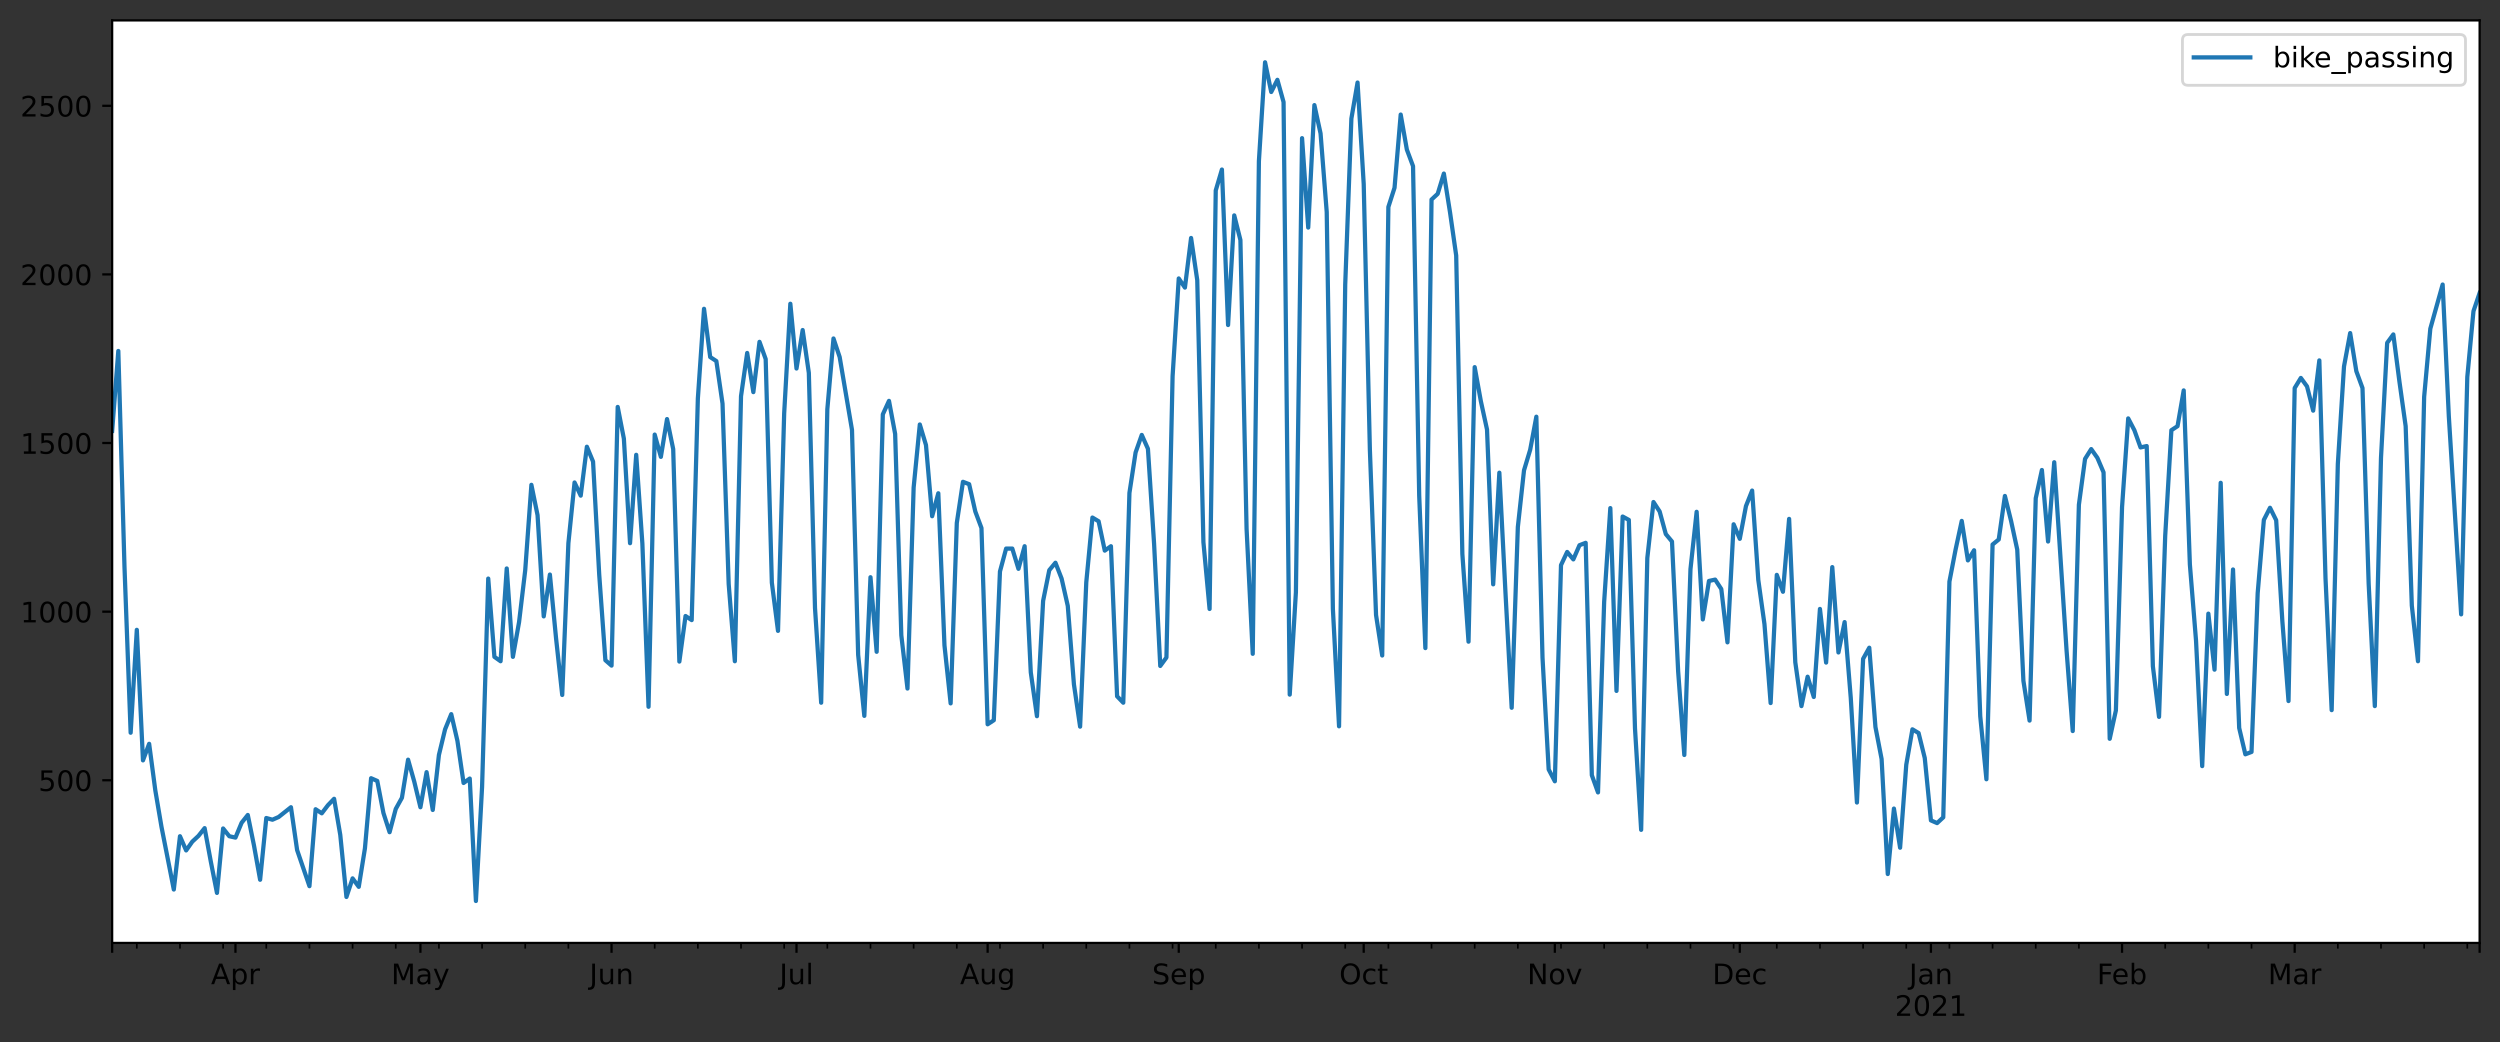 <?xml version="1.0" encoding="utf-8" standalone="no"?>
<!DOCTYPE svg PUBLIC "-//W3C//DTD SVG 1.1//EN"
  "http://www.w3.org/Graphics/SVG/1.1/DTD/svg11.dtd">
<!-- Created with matplotlib (https://matplotlib.org/) -->
<svg height="368.436pt" version="1.1" viewBox="0 0 883.85 368.436" width="883.85pt" xmlns="http://www.w3.org/2000/svg" xmlns:xlink="http://www.w3.org/1999/xlink">
 <rect x="0" y="0" width="883.85" height="368.436" fill="#333333" stroke="none"/>
 <defs>
  <style type="text/css">*{stroke-linecap:butt;stroke-linejoin:round;}</style>
 </defs>
 <g id="figure_1">
  <g id="patch_1">
   <path d="M -0 368.436 
L 883.85 368.436 
L 883.85 0 
L -0 0 
z
" style="fill:none;"/>
  </g>
  <g id="axes_1">
   <g id="patch_2">
    <path d="M 39.65 333.36 
L 876.65 333.36 
L 876.65 7.2 
L 39.65 7.2 
z
" style="fill:#ffffff;"/>
   </g>
   <g id="matplotlib.axis_1">
    <g id="xtick_1">
     <g id="line2d_1">
      <defs>
       <path d="M 0 0 
L 0 3.5 
" id="m6bc7c5e3f6" style="stroke:#000000;stroke-width:0.8;"/>
      </defs>
      <g>
       <use style="stroke:#000000;stroke-width:0.8;" x="39.65" xlink:href="#m6bc7c5e3f6" y="333.36"/>
      </g>
     </g>
    </g>
    <g id="xtick_2">
     <g id="line2d_2">
      <g>
       <use style="stroke:#000000;stroke-width:0.8;" x="83.244" xlink:href="#m6bc7c5e3f6" y="333.36"/>
      </g>
     </g>
     <g id="text_1">
      <!-- Apr -->
      <g transform="translate(74.594 347.958)scale(0.1 -0.1)">
       <defs>
        <path d="M 34.188 63.188 
L 20.797 26.906 
L 47.609 26.906 
z
M 28.609 72.906 
L 39.797 72.906 
L 67.578 0 
L 57.328 0 
L 50.688 18.703 
L 17.828 18.703 
L 11.188 0 
L 0.781 0 
z
" id="DejaVuSans-65"/>
        <path d="M 18.109 8.203 
L 18.109 -20.797 
L 9.078 -20.797 
L 9.078 54.688 
L 18.109 54.688 
L 18.109 46.391 
Q 20.953 51.266 25.266 53.625 
Q 29.594 56 35.594 56 
Q 45.562 56 51.781 48.094 
Q 58.016 40.188 58.016 27.297 
Q 58.016 14.406 51.781 6.484 
Q 45.562 -1.422 35.594 -1.422 
Q 29.594 -1.422 25.266 0.953 
Q 20.953 3.328 18.109 8.203 
z
M 48.688 27.297 
Q 48.688 37.203 44.609 42.844 
Q 40.531 48.484 33.406 48.484 
Q 26.266 48.484 22.188 42.844 
Q 18.109 37.203 18.109 27.297 
Q 18.109 17.391 22.188 11.75 
Q 26.266 6.109 33.406 6.109 
Q 40.531 6.109 44.609 11.75 
Q 48.688 17.391 48.688 27.297 
z
" id="DejaVuSans-112"/>
        <path d="M 41.109 46.297 
Q 39.594 47.172 37.812 47.578 
Q 36.031 48 33.891 48 
Q 26.266 48 22.188 43.047 
Q 18.109 38.094 18.109 28.812 
L 18.109 0 
L 9.078 0 
L 9.078 54.688 
L 18.109 54.688 
L 18.109 46.188 
Q 20.953 51.172 25.484 53.578 
Q 30.031 56 36.531 56 
Q 37.453 56 38.578 55.875 
Q 39.703 55.766 41.062 55.516 
z
" id="DejaVuSans-114"/>
       </defs>
       <use xlink:href="#DejaVuSans-65"/>
       <use x="68.408" xlink:href="#DejaVuSans-112"/>
       <use x="131.885" xlink:href="#DejaVuSans-114"/>
      </g>
     </g>
    </g>
    <g id="xtick_3">
     <g id="line2d_3">
      <g>
       <use style="stroke:#000000;stroke-width:0.8;" x="148.634" xlink:href="#m6bc7c5e3f6" y="333.36"/>
      </g>
     </g>
     <g id="text_2">
      <!-- May -->
      <g transform="translate(138.297 347.958)scale(0.1 -0.1)">
       <defs>
        <path d="M 9.812 72.906 
L 24.516 72.906 
L 43.109 23.297 
L 61.812 72.906 
L 76.516 72.906 
L 76.516 0 
L 66.891 0 
L 66.891 64.016 
L 48.094 14.016 
L 38.188 14.016 
L 19.391 64.016 
L 19.391 0 
L 9.812 0 
z
" id="DejaVuSans-77"/>
        <path d="M 34.281 27.484 
Q 23.391 27.484 19.188 25 
Q 14.984 22.516 14.984 16.5 
Q 14.984 11.719 18.141 8.906 
Q 21.297 6.109 26.703 6.109 
Q 34.188 6.109 38.703 11.406 
Q 43.219 16.703 43.219 25.484 
L 43.219 27.484 
z
M 52.203 31.203 
L 52.203 0 
L 43.219 0 
L 43.219 8.297 
Q 40.141 3.328 35.547 0.953 
Q 30.953 -1.422 24.312 -1.422 
Q 15.922 -1.422 10.953 3.297 
Q 6 8.016 6 15.922 
Q 6 25.141 12.172 29.828 
Q 18.359 34.516 30.609 34.516 
L 43.219 34.516 
L 43.219 35.406 
Q 43.219 41.609 39.141 45 
Q 35.062 48.391 27.688 48.391 
Q 23 48.391 18.547 47.266 
Q 14.109 46.141 10.016 43.891 
L 10.016 52.203 
Q 14.938 54.109 19.578 55.047 
Q 24.219 56 28.609 56 
Q 40.484 56 46.344 49.844 
Q 52.203 43.703 52.203 31.203 
z
" id="DejaVuSans-97"/>
        <path d="M 32.172 -5.078 
Q 28.375 -14.844 24.75 -17.812 
Q 21.141 -20.797 15.094 -20.797 
L 7.906 -20.797 
L 7.906 -13.281 
L 13.188 -13.281 
Q 16.891 -13.281 18.938 -11.516 
Q 21 -9.766 23.484 -3.219 
L 25.094 0.875 
L 2.984 54.688 
L 12.5 54.688 
L 29.594 11.922 
L 46.688 54.688 
L 56.203 54.688 
z
" id="DejaVuSans-121"/>
       </defs>
       <use xlink:href="#DejaVuSans-77"/>
       <use x="86.279" xlink:href="#DejaVuSans-97"/>
       <use x="147.559" xlink:href="#DejaVuSans-121"/>
      </g>
     </g>
    </g>
    <g id="xtick_4">
     <g id="line2d_4">
      <g>
       <use style="stroke:#000000;stroke-width:0.8;" x="216.205" xlink:href="#m6bc7c5e3f6" y="333.36"/>
      </g>
     </g>
     <g id="text_3">
      <!-- Jun -->
      <g transform="translate(208.392 347.958)scale(0.1 -0.1)">
       <defs>
        <path d="M 9.812 72.906 
L 19.672 72.906 
L 19.672 5.078 
Q 19.672 -8.109 14.672 -14.062 
Q 9.672 -20.016 -1.422 -20.016 
L -5.172 -20.016 
L -5.172 -11.719 
L -2.094 -11.719 
Q 4.438 -11.719 7.125 -8.047 
Q 9.812 -4.391 9.812 5.078 
z
" id="DejaVuSans-74"/>
        <path d="M 8.5 21.578 
L 8.5 54.688 
L 17.484 54.688 
L 17.484 21.922 
Q 17.484 14.156 20.5 10.266 
Q 23.531 6.391 29.594 6.391 
Q 36.859 6.391 41.078 11.031 
Q 45.312 15.672 45.312 23.688 
L 45.312 54.688 
L 54.297 54.688 
L 54.297 0 
L 45.312 0 
L 45.312 8.406 
Q 42.047 3.422 37.719 1 
Q 33.406 -1.422 27.688 -1.422 
Q 18.266 -1.422 13.375 4.438 
Q 8.5 10.297 8.5 21.578 
z
M 31.109 56 
z
" id="DejaVuSans-117"/>
        <path d="M 54.891 33.016 
L 54.891 0 
L 45.906 0 
L 45.906 32.719 
Q 45.906 40.484 42.875 44.328 
Q 39.844 48.188 33.797 48.188 
Q 26.516 48.188 22.312 43.547 
Q 18.109 38.922 18.109 30.906 
L 18.109 0 
L 9.078 0 
L 9.078 54.688 
L 18.109 54.688 
L 18.109 46.188 
Q 21.344 51.125 25.703 53.562 
Q 30.078 56 35.797 56 
Q 45.219 56 50.047 50.172 
Q 54.891 44.344 54.891 33.016 
z
" id="DejaVuSans-110"/>
       </defs>
       <use xlink:href="#DejaVuSans-74"/>
       <use x="29.492" xlink:href="#DejaVuSans-117"/>
       <use x="92.871" xlink:href="#DejaVuSans-110"/>
      </g>
     </g>
    </g>
    <g id="xtick_5">
     <g id="line2d_5">
      <g>
       <use style="stroke:#000000;stroke-width:0.8;" x="281.595" xlink:href="#m6bc7c5e3f6" y="333.36"/>
      </g>
     </g>
     <g id="text_4">
      <!-- Jul -->
      <g transform="translate(275.562 347.958)scale(0.1 -0.1)">
       <defs>
        <path d="M 9.422 75.984 
L 18.406 75.984 
L 18.406 0 
L 9.422 0 
z
" id="DejaVuSans-108"/>
       </defs>
       <use xlink:href="#DejaVuSans-74"/>
       <use x="29.492" xlink:href="#DejaVuSans-117"/>
       <use x="92.871" xlink:href="#DejaVuSans-108"/>
      </g>
     </g>
    </g>
    <g id="xtick_6">
     <g id="line2d_6">
      <g>
       <use style="stroke:#000000;stroke-width:0.8;" x="349.166" xlink:href="#m6bc7c5e3f6" y="333.36"/>
      </g>
     </g>
     <g id="text_5">
      <!-- Aug -->
      <g transform="translate(339.402 347.958)scale(0.1 -0.1)">
       <defs>
        <path d="M 45.406 27.984 
Q 45.406 37.75 41.375 43.109 
Q 37.359 48.484 30.078 48.484 
Q 22.859 48.484 18.828 43.109 
Q 14.797 37.75 14.797 27.984 
Q 14.797 18.266 18.828 12.891 
Q 22.859 7.516 30.078 7.516 
Q 37.359 7.516 41.375 12.891 
Q 45.406 18.266 45.406 27.984 
z
M 54.391 6.781 
Q 54.391 -7.172 48.188 -13.984 
Q 42 -20.797 29.203 -20.797 
Q 24.469 -20.797 20.266 -20.094 
Q 16.062 -19.391 12.109 -17.922 
L 12.109 -9.188 
Q 16.062 -11.328 19.922 -12.344 
Q 23.781 -13.375 27.781 -13.375 
Q 36.625 -13.375 41.016 -8.766 
Q 45.406 -4.156 45.406 5.172 
L 45.406 9.625 
Q 42.625 4.781 38.281 2.391 
Q 33.938 0 27.875 0 
Q 17.828 0 11.672 7.656 
Q 5.516 15.328 5.516 27.984 
Q 5.516 40.672 11.672 48.328 
Q 17.828 56 27.875 56 
Q 33.938 56 38.281 53.609 
Q 42.625 51.219 45.406 46.391 
L 45.406 54.688 
L 54.391 54.688 
z
" id="DejaVuSans-103"/>
       </defs>
       <use xlink:href="#DejaVuSans-65"/>
       <use x="68.408" xlink:href="#DejaVuSans-117"/>
       <use x="131.787" xlink:href="#DejaVuSans-103"/>
      </g>
     </g>
    </g>
    <g id="xtick_7">
     <g id="line2d_7">
      <g>
       <use style="stroke:#000000;stroke-width:0.8;" x="416.736" xlink:href="#m6bc7c5e3f6" y="333.36"/>
      </g>
     </g>
     <g id="text_6">
      <!-- Sep -->
      <g transform="translate(407.311 347.958)scale(0.1 -0.1)">
       <defs>
        <path d="M 53.516 70.516 
L 53.516 60.891 
Q 47.906 63.578 42.922 64.891 
Q 37.938 66.219 33.297 66.219 
Q 25.25 66.219 20.875 63.094 
Q 16.5 59.969 16.5 54.203 
Q 16.5 49.359 19.406 46.891 
Q 22.312 44.438 30.422 42.922 
L 36.375 41.703 
Q 47.406 39.594 52.656 34.297 
Q 57.906 29 57.906 20.125 
Q 57.906 9.516 50.797 4.047 
Q 43.703 -1.422 29.984 -1.422 
Q 24.812 -1.422 18.969 -0.25 
Q 13.141 0.922 6.891 3.219 
L 6.891 13.375 
Q 12.891 10.016 18.656 8.297 
Q 24.422 6.594 29.984 6.594 
Q 38.422 6.594 43.016 9.906 
Q 47.609 13.234 47.609 19.391 
Q 47.609 24.75 44.312 27.781 
Q 41.016 30.812 33.5 32.328 
L 27.484 33.5 
Q 16.453 35.688 11.516 40.375 
Q 6.594 45.062 6.594 53.422 
Q 6.594 63.094 13.406 68.656 
Q 20.219 74.219 32.172 74.219 
Q 37.312 74.219 42.625 73.281 
Q 47.953 72.359 53.516 70.516 
z
" id="DejaVuSans-83"/>
        <path d="M 56.203 29.594 
L 56.203 25.203 
L 14.891 25.203 
Q 15.484 15.922 20.484 11.062 
Q 25.484 6.203 34.422 6.203 
Q 39.594 6.203 44.453 7.469 
Q 49.312 8.734 54.109 11.281 
L 54.109 2.781 
Q 49.266 0.734 44.188 -0.344 
Q 39.109 -1.422 33.891 -1.422 
Q 20.797 -1.422 13.156 6.188 
Q 5.516 13.812 5.516 26.812 
Q 5.516 40.234 12.766 48.109 
Q 20.016 56 32.328 56 
Q 43.359 56 49.781 48.891 
Q 56.203 41.797 56.203 29.594 
z
M 47.219 32.234 
Q 47.125 39.594 43.094 43.984 
Q 39.062 48.391 32.422 48.391 
Q 24.906 48.391 20.391 44.141 
Q 15.875 39.891 15.188 32.172 
z
" id="DejaVuSans-101"/>
       </defs>
       <use xlink:href="#DejaVuSans-83"/>
       <use x="63.477" xlink:href="#DejaVuSans-101"/>
       <use x="125" xlink:href="#DejaVuSans-112"/>
      </g>
     </g>
    </g>
    <g id="xtick_8">
     <g id="line2d_8">
      <g>
       <use style="stroke:#000000;stroke-width:0.8;" x="482.127" xlink:href="#m6bc7c5e3f6" y="333.36"/>
      </g>
     </g>
     <g id="text_7">
      <!-- Oct -->
      <g transform="translate(473.481 347.958)scale(0.1 -0.1)">
       <defs>
        <path d="M 39.406 66.219 
Q 28.656 66.219 22.328 58.203 
Q 16.016 50.203 16.016 36.375 
Q 16.016 22.609 22.328 14.594 
Q 28.656 6.594 39.406 6.594 
Q 50.141 6.594 56.422 14.594 
Q 62.703 22.609 62.703 36.375 
Q 62.703 50.203 56.422 58.203 
Q 50.141 66.219 39.406 66.219 
z
M 39.406 74.219 
Q 54.734 74.219 63.906 63.938 
Q 73.094 53.656 73.094 36.375 
Q 73.094 19.141 63.906 8.859 
Q 54.734 -1.422 39.406 -1.422 
Q 24.031 -1.422 14.812 8.828 
Q 5.609 19.094 5.609 36.375 
Q 5.609 53.656 14.812 63.938 
Q 24.031 74.219 39.406 74.219 
z
" id="DejaVuSans-79"/>
        <path d="M 48.781 52.594 
L 48.781 44.188 
Q 44.969 46.297 41.141 47.344 
Q 37.312 48.391 33.406 48.391 
Q 24.656 48.391 19.812 42.844 
Q 14.984 37.312 14.984 27.297 
Q 14.984 17.281 19.812 11.734 
Q 24.656 6.203 33.406 6.203 
Q 37.312 6.203 41.141 7.25 
Q 44.969 8.297 48.781 10.406 
L 48.781 2.094 
Q 45.016 0.344 40.984 -0.531 
Q 36.969 -1.422 32.422 -1.422 
Q 20.062 -1.422 12.781 6.344 
Q 5.516 14.109 5.516 27.297 
Q 5.516 40.672 12.859 48.328 
Q 20.219 56 33.016 56 
Q 37.156 56 41.109 55.141 
Q 45.062 54.297 48.781 52.594 
z
" id="DejaVuSans-99"/>
        <path d="M 18.312 70.219 
L 18.312 54.688 
L 36.812 54.688 
L 36.812 47.703 
L 18.312 47.703 
L 18.312 18.016 
Q 18.312 11.328 20.141 9.422 
Q 21.969 7.516 27.594 7.516 
L 36.812 7.516 
L 36.812 0 
L 27.594 0 
Q 17.188 0 13.234 3.875 
Q 9.281 7.766 9.281 18.016 
L 9.281 47.703 
L 2.688 47.703 
L 2.688 54.688 
L 9.281 54.688 
L 9.281 70.219 
z
" id="DejaVuSans-116"/>
       </defs>
       <use xlink:href="#DejaVuSans-79"/>
       <use x="78.711" xlink:href="#DejaVuSans-99"/>
       <use x="133.691" xlink:href="#DejaVuSans-116"/>
      </g>
     </g>
    </g>
    <g id="xtick_9">
     <g id="line2d_9">
      <g>
       <use style="stroke:#000000;stroke-width:0.8;" x="549.697" xlink:href="#m6bc7c5e3f6" y="333.36"/>
      </g>
     </g>
     <g id="text_8">
      <!-- Nov -->
      <g transform="translate(539.938 347.958)scale(0.1 -0.1)">
       <defs>
        <path d="M 9.812 72.906 
L 23.094 72.906 
L 55.422 11.922 
L 55.422 72.906 
L 64.984 72.906 
L 64.984 0 
L 51.703 0 
L 19.391 60.984 
L 19.391 0 
L 9.812 0 
z
" id="DejaVuSans-78"/>
        <path d="M 30.609 48.391 
Q 23.391 48.391 19.188 42.75 
Q 14.984 37.109 14.984 27.297 
Q 14.984 17.484 19.156 11.844 
Q 23.344 6.203 30.609 6.203 
Q 37.797 6.203 41.984 11.859 
Q 46.188 17.531 46.188 27.297 
Q 46.188 37.016 41.984 42.703 
Q 37.797 48.391 30.609 48.391 
z
M 30.609 56 
Q 42.328 56 49.016 48.375 
Q 55.719 40.766 55.719 27.297 
Q 55.719 13.875 49.016 6.219 
Q 42.328 -1.422 30.609 -1.422 
Q 18.844 -1.422 12.172 6.219 
Q 5.516 13.875 5.516 27.297 
Q 5.516 40.766 12.172 48.375 
Q 18.844 56 30.609 56 
z
" id="DejaVuSans-111"/>
        <path d="M 2.984 54.688 
L 12.5 54.688 
L 29.594 8.797 
L 46.688 54.688 
L 56.203 54.688 
L 35.688 0 
L 23.484 0 
z
" id="DejaVuSans-118"/>
       </defs>
       <use xlink:href="#DejaVuSans-78"/>
       <use x="74.805" xlink:href="#DejaVuSans-111"/>
       <use x="135.986" xlink:href="#DejaVuSans-118"/>
      </g>
     </g>
    </g>
    <g id="xtick_10">
     <g id="line2d_10">
      <g>
       <use style="stroke:#000000;stroke-width:0.8;" x="615.087" xlink:href="#m6bc7c5e3f6" y="333.36"/>
      </g>
     </g>
     <g id="text_9">
      <!-- Dec -->
      <g transform="translate(605.412 347.958)scale(0.1 -0.1)">
       <defs>
        <path d="M 19.672 64.797 
L 19.672 8.109 
L 31.594 8.109 
Q 46.688 8.109 53.688 14.938 
Q 60.688 21.781 60.688 36.531 
Q 60.688 51.172 53.688 57.984 
Q 46.688 64.797 31.594 64.797 
z
M 9.812 72.906 
L 30.078 72.906 
Q 51.266 72.906 61.172 64.094 
Q 71.094 55.281 71.094 36.531 
Q 71.094 17.672 61.125 8.828 
Q 51.172 0 30.078 0 
L 9.812 0 
z
" id="DejaVuSans-68"/>
       </defs>
       <use xlink:href="#DejaVuSans-68"/>
       <use x="77.002" xlink:href="#DejaVuSans-101"/>
       <use x="138.525" xlink:href="#DejaVuSans-99"/>
      </g>
     </g>
    </g>
    <g id="xtick_11">
     <g id="line2d_11">
      <g>
       <use style="stroke:#000000;stroke-width:0.8;" x="682.658" xlink:href="#m6bc7c5e3f6" y="333.36"/>
      </g>
     </g>
     <g id="text_10">
      <!-- Jan -->
      <g transform="translate(674.95 347.958)scale(0.1 -0.1)">
       <use xlink:href="#DejaVuSans-74"/>
       <use x="29.492" xlink:href="#DejaVuSans-97"/>
       <use x="90.771" xlink:href="#DejaVuSans-110"/>
      </g>
      <!-- 2021 -->
      <g transform="translate(669.933 359.156)scale(0.1 -0.1)">
       <defs>
        <path d="M 19.188 8.297 
L 53.609 8.297 
L 53.609 0 
L 7.328 0 
L 7.328 8.297 
Q 12.938 14.109 22.625 23.891 
Q 32.328 33.688 34.812 36.531 
Q 39.547 41.844 41.422 45.531 
Q 43.312 49.219 43.312 52.781 
Q 43.312 58.594 39.234 62.25 
Q 35.156 65.922 28.609 65.922 
Q 23.969 65.922 18.812 64.312 
Q 13.672 62.703 7.812 59.422 
L 7.812 69.391 
Q 13.766 71.781 18.938 73 
Q 24.125 74.219 28.422 74.219 
Q 39.75 74.219 46.484 68.547 
Q 53.219 62.891 53.219 53.422 
Q 53.219 48.922 51.531 44.891 
Q 49.859 40.875 45.406 35.406 
Q 44.188 33.984 37.641 27.219 
Q 31.109 20.453 19.188 8.297 
z
" id="DejaVuSans-50"/>
        <path d="M 31.781 66.406 
Q 24.172 66.406 20.328 58.906 
Q 16.5 51.422 16.5 36.375 
Q 16.5 21.391 20.328 13.891 
Q 24.172 6.391 31.781 6.391 
Q 39.453 6.391 43.281 13.891 
Q 47.125 21.391 47.125 36.375 
Q 47.125 51.422 43.281 58.906 
Q 39.453 66.406 31.781 66.406 
z
M 31.781 74.219 
Q 44.047 74.219 50.516 64.516 
Q 56.984 54.828 56.984 36.375 
Q 56.984 17.969 50.516 8.266 
Q 44.047 -1.422 31.781 -1.422 
Q 19.531 -1.422 13.062 8.266 
Q 6.594 17.969 6.594 36.375 
Q 6.594 54.828 13.062 64.516 
Q 19.531 74.219 31.781 74.219 
z
" id="DejaVuSans-48"/>
        <path d="M 12.406 8.297 
L 28.516 8.297 
L 28.516 63.922 
L 10.984 60.406 
L 10.984 69.391 
L 28.422 72.906 
L 38.281 72.906 
L 38.281 8.297 
L 54.391 8.297 
L 54.391 0 
L 12.406 0 
z
" id="DejaVuSans-49"/>
       </defs>
       <use xlink:href="#DejaVuSans-50"/>
       <use x="63.623" xlink:href="#DejaVuSans-48"/>
       <use x="127.246" xlink:href="#DejaVuSans-50"/>
       <use x="190.869" xlink:href="#DejaVuSans-49"/>
      </g>
     </g>
    </g>
    <g id="xtick_12">
     <g id="line2d_12">
      <g>
       <use style="stroke:#000000;stroke-width:0.8;" x="750.228" xlink:href="#m6bc7c5e3f6" y="333.36"/>
      </g>
     </g>
     <g id="text_11">
      <!-- Feb -->
      <g transform="translate(741.377 347.958)scale(0.1 -0.1)">
       <defs>
        <path d="M 9.812 72.906 
L 51.703 72.906 
L 51.703 64.594 
L 19.672 64.594 
L 19.672 43.109 
L 48.578 43.109 
L 48.578 34.812 
L 19.672 34.812 
L 19.672 0 
L 9.812 0 
z
" id="DejaVuSans-70"/>
        <path d="M 48.688 27.297 
Q 48.688 37.203 44.609 42.844 
Q 40.531 48.484 33.406 48.484 
Q 26.266 48.484 22.188 42.844 
Q 18.109 37.203 18.109 27.297 
Q 18.109 17.391 22.188 11.75 
Q 26.266 6.109 33.406 6.109 
Q 40.531 6.109 44.609 11.75 
Q 48.688 17.391 48.688 27.297 
z
M 18.109 46.391 
Q 20.953 51.266 25.266 53.625 
Q 29.594 56 35.594 56 
Q 45.562 56 51.781 48.094 
Q 58.016 40.188 58.016 27.297 
Q 58.016 14.406 51.781 6.484 
Q 45.562 -1.422 35.594 -1.422 
Q 29.594 -1.422 25.266 0.953 
Q 20.953 3.328 18.109 8.203 
L 18.109 0 
L 9.078 0 
L 9.078 75.984 
L 18.109 75.984 
z
" id="DejaVuSans-98"/>
       </defs>
       <use xlink:href="#DejaVuSans-70"/>
       <use x="52.02" xlink:href="#DejaVuSans-101"/>
       <use x="113.543" xlink:href="#DejaVuSans-98"/>
      </g>
     </g>
    </g>
    <g id="xtick_13">
     <g id="line2d_13">
      <g>
       <use style="stroke:#000000;stroke-width:0.8;" x="811.259" xlink:href="#m6bc7c5e3f6" y="333.36"/>
      </g>
     </g>
     <g id="text_12">
      <!-- Mar -->
      <g transform="translate(801.826 347.958)scale(0.1 -0.1)">
       <use xlink:href="#DejaVuSans-77"/>
       <use x="86.279" xlink:href="#DejaVuSans-97"/>
       <use x="147.559" xlink:href="#DejaVuSans-114"/>
      </g>
     </g>
    </g>
    <g id="xtick_14">
     <g id="line2d_14">
      <g>
       <use style="stroke:#000000;stroke-width:0.8;" x="876.65" xlink:href="#m6bc7c5e3f6" y="333.36"/>
      </g>
     </g>
    </g>
    <g id="xtick_15">
     <g id="line2d_15">
      <defs>
       <path d="M 0 0 
L 0 2 
" id="mf02b88bc15" style="stroke:#000000;stroke-width:0.6;"/>
      </defs>
      <g>
       <use style="stroke:#000000;stroke-width:0.6;" x="48.369" xlink:href="#mf02b88bc15" y="333.36"/>
      </g>
     </g>
    </g>
    <g id="xtick_16">
     <g id="line2d_16">
      <g>
       <use style="stroke:#000000;stroke-width:0.6;" x="63.627" xlink:href="#mf02b88bc15" y="333.36"/>
      </g>
     </g>
    </g>
    <g id="xtick_17">
     <g id="line2d_17">
      <g>
       <use style="stroke:#000000;stroke-width:0.6;" x="78.884" xlink:href="#mf02b88bc15" y="333.36"/>
      </g>
     </g>
    </g>
    <g id="xtick_18">
     <g id="line2d_18">
      <g>
       <use style="stroke:#000000;stroke-width:0.6;" x="94.142" xlink:href="#mf02b88bc15" y="333.36"/>
      </g>
     </g>
    </g>
    <g id="xtick_19">
     <g id="line2d_19">
      <g>
       <use style="stroke:#000000;stroke-width:0.6;" x="109.4" xlink:href="#mf02b88bc15" y="333.36"/>
      </g>
     </g>
    </g>
    <g id="xtick_20">
     <g id="line2d_20">
      <g>
       <use style="stroke:#000000;stroke-width:0.6;" x="124.658" xlink:href="#mf02b88bc15" y="333.36"/>
      </g>
     </g>
    </g>
    <g id="xtick_21">
     <g id="line2d_21">
      <g>
       <use style="stroke:#000000;stroke-width:0.6;" x="139.916" xlink:href="#mf02b88bc15" y="333.36"/>
      </g>
     </g>
    </g>
    <g id="xtick_22">
     <g id="line2d_22">
      <g>
       <use style="stroke:#000000;stroke-width:0.6;" x="155.173" xlink:href="#mf02b88bc15" y="333.36"/>
      </g>
     </g>
    </g>
    <g id="xtick_23">
     <g id="line2d_23">
      <g>
       <use style="stroke:#000000;stroke-width:0.6;" x="170.431" xlink:href="#mf02b88bc15" y="333.36"/>
      </g>
     </g>
    </g>
    <g id="xtick_24">
     <g id="line2d_24">
      <g>
       <use style="stroke:#000000;stroke-width:0.6;" x="185.689" xlink:href="#mf02b88bc15" y="333.36"/>
      </g>
     </g>
    </g>
    <g id="xtick_25">
     <g id="line2d_25">
      <g>
       <use style="stroke:#000000;stroke-width:0.6;" x="200.947" xlink:href="#mf02b88bc15" y="333.36"/>
      </g>
     </g>
    </g>
    <g id="xtick_26">
     <g id="line2d_26">
      <g>
       <use style="stroke:#000000;stroke-width:0.6;" x="231.463" xlink:href="#mf02b88bc15" y="333.36"/>
      </g>
     </g>
    </g>
    <g id="xtick_27">
     <g id="line2d_27">
      <g>
       <use style="stroke:#000000;stroke-width:0.6;" x="246.72" xlink:href="#mf02b88bc15" y="333.36"/>
      </g>
     </g>
    </g>
    <g id="xtick_28">
     <g id="line2d_28">
      <g>
       <use style="stroke:#000000;stroke-width:0.6;" x="261.978" xlink:href="#mf02b88bc15" y="333.36"/>
      </g>
     </g>
    </g>
    <g id="xtick_29">
     <g id="line2d_29">
      <g>
       <use style="stroke:#000000;stroke-width:0.6;" x="277.236" xlink:href="#mf02b88bc15" y="333.36"/>
      </g>
     </g>
    </g>
    <g id="xtick_30">
     <g id="line2d_30">
      <g>
       <use style="stroke:#000000;stroke-width:0.6;" x="292.494" xlink:href="#mf02b88bc15" y="333.36"/>
      </g>
     </g>
    </g>
    <g id="xtick_31">
     <g id="line2d_31">
      <g>
       <use style="stroke:#000000;stroke-width:0.6;" x="307.752" xlink:href="#mf02b88bc15" y="333.36"/>
      </g>
     </g>
    </g>
    <g id="xtick_32">
     <g id="line2d_32">
      <g>
       <use style="stroke:#000000;stroke-width:0.6;" x="323.009" xlink:href="#mf02b88bc15" y="333.36"/>
      </g>
     </g>
    </g>
    <g id="xtick_33">
     <g id="line2d_33">
      <g>
       <use style="stroke:#000000;stroke-width:0.6;" x="338.267" xlink:href="#mf02b88bc15" y="333.36"/>
      </g>
     </g>
    </g>
    <g id="xtick_34">
     <g id="line2d_34">
      <g>
       <use style="stroke:#000000;stroke-width:0.6;" x="353.525" xlink:href="#mf02b88bc15" y="333.36"/>
      </g>
     </g>
    </g>
    <g id="xtick_35">
     <g id="line2d_35">
      <g>
       <use style="stroke:#000000;stroke-width:0.6;" x="368.783" xlink:href="#mf02b88bc15" y="333.36"/>
      </g>
     </g>
    </g>
    <g id="xtick_36">
     <g id="line2d_36">
      <g>
       <use style="stroke:#000000;stroke-width:0.6;" x="384.041" xlink:href="#mf02b88bc15" y="333.36"/>
      </g>
     </g>
    </g>
    <g id="xtick_37">
     <g id="line2d_37">
      <g>
       <use style="stroke:#000000;stroke-width:0.6;" x="399.298" xlink:href="#mf02b88bc15" y="333.36"/>
      </g>
     </g>
    </g>
    <g id="xtick_38">
     <g id="line2d_38">
      <g>
       <use style="stroke:#000000;stroke-width:0.6;" x="414.556" xlink:href="#mf02b88bc15" y="333.36"/>
      </g>
     </g>
    </g>
    <g id="xtick_39">
     <g id="line2d_39">
      <g>
       <use style="stroke:#000000;stroke-width:0.6;" x="429.814" xlink:href="#mf02b88bc15" y="333.36"/>
      </g>
     </g>
    </g>
    <g id="xtick_40">
     <g id="line2d_40">
      <g>
       <use style="stroke:#000000;stroke-width:0.6;" x="445.072" xlink:href="#mf02b88bc15" y="333.36"/>
      </g>
     </g>
    </g>
    <g id="xtick_41">
     <g id="line2d_41">
      <g>
       <use style="stroke:#000000;stroke-width:0.6;" x="460.33" xlink:href="#mf02b88bc15" y="333.36"/>
      </g>
     </g>
    </g>
    <g id="xtick_42">
     <g id="line2d_42">
      <g>
       <use style="stroke:#000000;stroke-width:0.6;" x="475.587" xlink:href="#mf02b88bc15" y="333.36"/>
      </g>
     </g>
    </g>
    <g id="xtick_43">
     <g id="line2d_43">
      <g>
       <use style="stroke:#000000;stroke-width:0.6;" x="490.845" xlink:href="#mf02b88bc15" y="333.36"/>
      </g>
     </g>
    </g>
    <g id="xtick_44">
     <g id="line2d_44">
      <g>
       <use style="stroke:#000000;stroke-width:0.6;" x="506.103" xlink:href="#mf02b88bc15" y="333.36"/>
      </g>
     </g>
    </g>
    <g id="xtick_45">
     <g id="line2d_45">
      <g>
       <use style="stroke:#000000;stroke-width:0.6;" x="521.361" xlink:href="#mf02b88bc15" y="333.36"/>
      </g>
     </g>
    </g>
    <g id="xtick_46">
     <g id="line2d_46">
      <g>
       <use style="stroke:#000000;stroke-width:0.6;" x="536.619" xlink:href="#mf02b88bc15" y="333.36"/>
      </g>
     </g>
    </g>
    <g id="xtick_47">
     <g id="line2d_47">
      <g>
       <use style="stroke:#000000;stroke-width:0.6;" x="551.877" xlink:href="#mf02b88bc15" y="333.36"/>
      </g>
     </g>
    </g>
    <g id="xtick_48">
     <g id="line2d_48">
      <g>
       <use style="stroke:#000000;stroke-width:0.6;" x="567.134" xlink:href="#mf02b88bc15" y="333.36"/>
      </g>
     </g>
    </g>
    <g id="xtick_49">
     <g id="line2d_49">
      <g>
       <use style="stroke:#000000;stroke-width:0.6;" x="582.392" xlink:href="#mf02b88bc15" y="333.36"/>
      </g>
     </g>
    </g>
    <g id="xtick_50">
     <g id="line2d_50">
      <g>
       <use style="stroke:#000000;stroke-width:0.6;" x="597.65" xlink:href="#mf02b88bc15" y="333.36"/>
      </g>
     </g>
    </g>
    <g id="xtick_51">
     <g id="line2d_51">
      <g>
       <use style="stroke:#000000;stroke-width:0.6;" x="612.908" xlink:href="#mf02b88bc15" y="333.36"/>
      </g>
     </g>
    </g>
    <g id="xtick_52">
     <g id="line2d_52">
      <g>
       <use style="stroke:#000000;stroke-width:0.6;" x="628.166" xlink:href="#mf02b88bc15" y="333.36"/>
      </g>
     </g>
    </g>
    <g id="xtick_53">
     <g id="line2d_53">
      <g>
       <use style="stroke:#000000;stroke-width:0.6;" x="643.423" xlink:href="#mf02b88bc15" y="333.36"/>
      </g>
     </g>
    </g>
    <g id="xtick_54">
     <g id="line2d_54">
      <g>
       <use style="stroke:#000000;stroke-width:0.6;" x="658.681" xlink:href="#mf02b88bc15" y="333.36"/>
      </g>
     </g>
    </g>
    <g id="xtick_55">
     <g id="line2d_55">
      <g>
       <use style="stroke:#000000;stroke-width:0.6;" x="673.939" xlink:href="#mf02b88bc15" y="333.36"/>
      </g>
     </g>
    </g>
    <g id="xtick_56">
     <g id="line2d_56">
      <g>
       <use style="stroke:#000000;stroke-width:0.6;" x="689.197" xlink:href="#mf02b88bc15" y="333.36"/>
      </g>
     </g>
    </g>
    <g id="xtick_57">
     <g id="line2d_57">
      <g>
       <use style="stroke:#000000;stroke-width:0.6;" x="704.455" xlink:href="#mf02b88bc15" y="333.36"/>
      </g>
     </g>
    </g>
    <g id="xtick_58">
     <g id="line2d_58">
      <g>
       <use style="stroke:#000000;stroke-width:0.6;" x="719.712" xlink:href="#mf02b88bc15" y="333.36"/>
      </g>
     </g>
    </g>
    <g id="xtick_59">
     <g id="line2d_59">
      <g>
       <use style="stroke:#000000;stroke-width:0.6;" x="734.97" xlink:href="#mf02b88bc15" y="333.36"/>
      </g>
     </g>
    </g>
    <g id="xtick_60">
     <g id="line2d_60">
      <g>
       <use style="stroke:#000000;stroke-width:0.6;" x="765.486" xlink:href="#mf02b88bc15" y="333.36"/>
      </g>
     </g>
    </g>
    <g id="xtick_61">
     <g id="line2d_61">
      <g>
       <use style="stroke:#000000;stroke-width:0.6;" x="780.744" xlink:href="#mf02b88bc15" y="333.36"/>
      </g>
     </g>
    </g>
    <g id="xtick_62">
     <g id="line2d_62">
      <g>
       <use style="stroke:#000000;stroke-width:0.6;" x="796.002" xlink:href="#mf02b88bc15" y="333.36"/>
      </g>
     </g>
    </g>
    <g id="xtick_63">
     <g id="line2d_63">
      <g>
       <use style="stroke:#000000;stroke-width:0.6;" x="826.517" xlink:href="#mf02b88bc15" y="333.36"/>
      </g>
     </g>
    </g>
    <g id="xtick_64">
     <g id="line2d_64">
      <g>
       <use style="stroke:#000000;stroke-width:0.6;" x="841.775" xlink:href="#mf02b88bc15" y="333.36"/>
      </g>
     </g>
    </g>
    <g id="xtick_65">
     <g id="line2d_65">
      <g>
       <use style="stroke:#000000;stroke-width:0.6;" x="857.033" xlink:href="#mf02b88bc15" y="333.36"/>
      </g>
     </g>
    </g>
    <g id="xtick_66">
     <g id="line2d_66">
      <g>
       <use style="stroke:#000000;stroke-width:0.6;" x="872.291" xlink:href="#mf02b88bc15" y="333.36"/>
      </g>
     </g>
    </g>
   </g>
   <g id="matplotlib.axis_2">
    <g id="ytick_1">
     <g id="line2d_67">
      <defs>
       <path d="M 0 0 
L -3.5 0 
" id="m817082d6b9" style="stroke:#000000;stroke-width:0.8;"/>
      </defs>
      <g>
       <use style="stroke:#000000;stroke-width:0.8;" x="39.65" xlink:href="#m817082d6b9" y="275.852"/>
      </g>
     </g>
     <g id="text_13">
      <!-- 500 -->
      <g transform="translate(13.562 279.652)scale(0.1 -0.1)">
       <defs>
        <path d="M 10.797 72.906 
L 49.516 72.906 
L 49.516 64.594 
L 19.828 64.594 
L 19.828 46.734 
Q 21.969 47.469 24.109 47.828 
Q 26.266 48.188 28.422 48.188 
Q 40.625 48.188 47.75 41.5 
Q 54.891 34.812 54.891 23.391 
Q 54.891 11.625 47.562 5.094 
Q 40.234 -1.422 26.906 -1.422 
Q 22.312 -1.422 17.547 -0.641 
Q 12.797 0.141 7.719 1.703 
L 7.719 11.625 
Q 12.109 9.234 16.797 8.062 
Q 21.484 6.891 26.703 6.891 
Q 35.156 6.891 40.078 11.328 
Q 45.016 15.766 45.016 23.391 
Q 45.016 31 40.078 35.438 
Q 35.156 39.891 26.703 39.891 
Q 22.75 39.891 18.812 39.016 
Q 14.891 38.141 10.797 36.281 
z
" id="DejaVuSans-53"/>
       </defs>
       <use xlink:href="#DejaVuSans-53"/>
       <use x="63.623" xlink:href="#DejaVuSans-48"/>
       <use x="127.246" xlink:href="#DejaVuSans-48"/>
      </g>
     </g>
    </g>
    <g id="ytick_2">
     <g id="line2d_68">
      <g>
       <use style="stroke:#000000;stroke-width:0.8;" x="39.65" xlink:href="#m817082d6b9" y="216.241"/>
      </g>
     </g>
     <g id="text_14">
      <!-- 1000 -->
      <g transform="translate(7.2 220.04)scale(0.1 -0.1)">
       <use xlink:href="#DejaVuSans-49"/>
       <use x="63.623" xlink:href="#DejaVuSans-48"/>
       <use x="127.246" xlink:href="#DejaVuSans-48"/>
       <use x="190.869" xlink:href="#DejaVuSans-48"/>
      </g>
     </g>
    </g>
    <g id="ytick_3">
     <g id="line2d_69">
      <g>
       <use style="stroke:#000000;stroke-width:0.8;" x="39.65" xlink:href="#m817082d6b9" y="156.629"/>
      </g>
     </g>
     <g id="text_15">
      <!-- 1500 -->
      <g transform="translate(7.2 160.428)scale(0.1 -0.1)">
       <use xlink:href="#DejaVuSans-49"/>
       <use x="63.623" xlink:href="#DejaVuSans-53"/>
       <use x="127.246" xlink:href="#DejaVuSans-48"/>
       <use x="190.869" xlink:href="#DejaVuSans-48"/>
      </g>
     </g>
    </g>
    <g id="ytick_4">
     <g id="line2d_70">
      <g>
       <use style="stroke:#000000;stroke-width:0.8;" x="39.65" xlink:href="#m817082d6b9" y="97.017"/>
      </g>
     </g>
     <g id="text_16">
      <!-- 2000 -->
      <g transform="translate(7.2 100.816)scale(0.1 -0.1)">
       <use xlink:href="#DejaVuSans-50"/>
       <use x="63.623" xlink:href="#DejaVuSans-48"/>
       <use x="127.246" xlink:href="#DejaVuSans-48"/>
       <use x="190.869" xlink:href="#DejaVuSans-48"/>
      </g>
     </g>
    </g>
    <g id="ytick_5">
     <g id="line2d_71">
      <g>
       <use style="stroke:#000000;stroke-width:0.8;" x="39.65" xlink:href="#m817082d6b9" y="37.405"/>
      </g>
     </g>
     <g id="text_17">
      <!-- 2500 -->
      <g transform="translate(7.2 41.205)scale(0.1 -0.1)">
       <use xlink:href="#DejaVuSans-50"/>
       <use x="63.623" xlink:href="#DejaVuSans-53"/>
       <use x="127.246" xlink:href="#DejaVuSans-48"/>
       <use x="190.869" xlink:href="#DejaVuSans-48"/>
      </g>
     </g>
    </g>
   </g>
   <g id="line2d_72">
    <path clip-path="url(#p2b62a887fd)" d="M 39.65 152.337 
L 41.83 124.081 
L 44.009 200.384 
L 46.189 259.042 
L 48.369 222.679 
L 50.548 268.818 
L 52.728 262.976 
L 54.908 279.429 
L 57.087 292.305 
L 61.447 314.481 
L 63.627 295.644 
L 65.806 300.651 
L 67.986 297.551 
L 70.166 295.524 
L 72.345 292.782 
L 74.525 304.585 
L 76.705 315.673 
L 78.884 292.901 
L 81.064 295.644 
L 83.244 296.121 
L 85.423 290.875 
L 87.603 288.133 
L 89.783 298.863 
L 91.963 311.023 
L 94.142 289.206 
L 96.322 289.802 
L 98.502 288.848 
L 102.861 285.39 
L 105.041 300.532 
L 109.4 313.289 
L 111.58 286.106 
L 113.759 287.536 
L 115.939 284.675 
L 118.119 282.41 
L 120.298 295.167 
L 122.478 317.104 
L 124.658 310.547 
L 126.838 313.527 
L 129.017 299.936 
L 131.197 275.137 
L 133.377 276.091 
L 135.556 287.417 
L 137.736 294.213 
L 139.916 285.987 
L 142.095 282.052 
L 144.275 268.58 
L 146.455 276.329 
L 148.634 285.39 
L 150.814 272.991 
L 152.994 286.344 
L 155.173 266.911 
L 157.353 257.85 
L 159.533 252.485 
L 161.713 261.903 
L 163.892 276.806 
L 166.072 275.256 
L 168.252 318.535 
L 170.431 278.237 
L 172.611 204.557 
L 174.791 232.217 
L 176.97 233.767 
L 179.15 200.98 
L 181.33 232.217 
L 183.509 219.937 
L 185.689 201.576 
L 187.869 171.413 
L 190.048 182.143 
L 192.228 217.91 
L 194.408 203.126 
L 196.588 225.659 
L 198.767 245.689 
L 200.947 192.038 
L 203.127 170.578 
L 205.306 175.228 
L 207.486 157.94 
L 209.666 163.186 
L 211.845 203.126 
L 214.025 233.409 
L 216.205 235.316 
L 218.384 143.872 
L 220.564 155.079 
L 222.744 192.038 
L 224.923 160.802 
L 227.103 192.158 
L 229.283 249.862 
L 231.463 153.648 
L 233.642 161.517 
L 235.822 148.164 
L 238.002 158.775 
L 240.181 233.886 
L 242.361 217.791 
L 244.541 219.221 
L 246.72 140.891 
L 248.9 109.178 
L 251.08 126.227 
L 253.259 127.658 
L 255.439 142.68 
L 257.619 206.464 
L 259.798 233.767 
L 261.978 140.057 
L 264.158 124.796 
L 266.337 138.626 
L 268.517 120.862 
L 270.697 126.942 
L 272.877 205.987 
L 275.056 223.036 
L 277.236 146.137 
L 279.416 107.39 
L 281.595 130.28 
L 283.775 116.689 
L 285.955 131.83 
L 288.134 214.929 
L 290.314 248.431 
L 292.494 144.707 
L 294.673 119.67 
L 296.853 126.227 
L 301.212 151.979 
L 303.392 231.501 
L 305.572 253.081 
L 307.752 204.08 
L 309.931 230.428 
L 312.111 146.495 
L 314.291 141.726 
L 316.47 153.41 
L 318.65 224.586 
L 320.83 243.424 
L 323.009 172.366 
L 325.189 150.072 
L 327.369 157.344 
L 329.548 182.5 
L 331.728 174.393 
L 333.908 228.163 
L 336.087 248.67 
L 338.267 184.885 
L 340.447 170.34 
L 342.627 171.174 
L 344.806 180.831 
L 346.986 186.673 
L 349.166 256.061 
L 351.345 254.631 
L 353.525 202.053 
L 355.705 193.946 
L 357.884 193.946 
L 360.064 201.099 
L 362.244 193.111 
L 364.423 237.701 
L 366.603 253.2 
L 368.783 212.426 
L 370.962 201.576 
L 373.142 198.953 
L 375.322 204.557 
L 377.502 214.214 
L 379.681 241.993 
L 381.861 256.896 
L 384.041 205.868 
L 386.22 182.977 
L 388.4 184.289 
L 390.58 194.661 
L 392.759 193.111 
L 394.939 246.166 
L 397.119 248.431 
L 399.298 174.274 
L 401.478 159.967 
L 403.658 153.768 
L 405.837 158.656 
L 408.017 192.277 
L 410.197 235.436 
L 412.377 232.455 
L 414.556 133.023 
L 416.736 98.448 
L 418.916 101.667 
L 421.095 84.141 
L 423.275 99.044 
L 425.455 191.681 
L 427.634 215.287 
L 429.814 67.33 
L 431.994 59.939 
L 434.173 114.901 
L 436.353 76.153 
L 438.533 84.856 
L 440.712 186.912 
L 442.892 231.144 
L 445.072 56.958 
L 447.252 22.025 
L 449.431 32.517 
L 451.611 28.225 
L 453.791 36.094 
L 455.97 245.57 
L 458.15 209.445 
L 460.33 48.851 
L 462.509 80.445 
L 464.689 37.167 
L 466.869 47.182 
L 469.048 74.961 
L 471.228 215.287 
L 473.408 256.777 
L 475.587 100.594 
L 477.767 41.936 
L 479.947 29.179 
L 482.127 65.065 
L 484.306 159.013 
L 486.486 217.433 
L 488.666 231.74 
L 490.845 73.172 
L 493.025 66.377 
L 495.205 40.505 
L 497.384 52.904 
L 499.564 58.746 
L 501.744 175.228 
L 503.923 229.117 
L 506.103 70.549 
L 508.283 68.523 
L 510.462 61.369 
L 512.642 75.08 
L 514.822 90.341 
L 517.002 195.853 
L 519.181 226.852 
L 521.361 129.804 
L 523.541 141.845 
L 525.72 151.86 
L 527.9 206.584 
L 530.08 167.121 
L 532.259 209.803 
L 534.439 250.219 
L 536.619 186.316 
L 538.798 166.286 
L 540.978 159.013 
L 543.158 147.329 
L 545.337 232.455 
L 547.517 272.037 
L 549.697 276.21 
L 551.877 199.788 
L 554.056 195.138 
L 556.236 197.761 
L 558.416 192.754 
L 560.595 191.919 
L 562.775 274.064 
L 564.955 280.145 
L 567.134 212.783 
L 569.314 179.639 
L 571.494 244.258 
L 573.673 182.62 
L 575.853 183.812 
L 578.033 257.492 
L 580.212 293.378 
L 582.392 197.284 
L 584.572 177.493 
L 586.752 180.831 
L 588.931 188.819 
L 591.111 191.442 
L 593.291 237.343 
L 595.47 266.911 
L 597.65 201.219 
L 599.83 180.951 
L 602.009 218.983 
L 604.189 205.391 
L 606.369 204.914 
L 608.548 208.253 
L 610.728 227.09 
L 612.908 185.362 
L 615.087 190.488 
L 617.267 178.924 
L 619.447 173.439 
L 621.627 205.034 
L 623.806 220.652 
L 625.986 248.55 
L 628.166 203.245 
L 630.345 209.207 
L 632.525 183.454 
L 634.705 234.124 
L 636.884 249.623 
L 639.064 239.251 
L 641.244 246.404 
L 643.423 215.287 
L 645.603 234.243 
L 647.783 200.503 
L 649.962 230.667 
L 652.142 219.937 
L 654.322 246.762 
L 656.502 283.721 
L 658.681 232.932 
L 660.861 228.998 
L 663.041 257.015 
L 665.22 268.341 
L 667.4 308.997 
L 669.58 285.867 
L 671.759 299.697 
L 673.939 270.368 
L 676.119 257.85 
L 678.298 259.161 
L 680.478 267.984 
L 682.658 290.04 
L 684.837 290.994 
L 687.017 288.967 
L 689.197 205.63 
L 691.377 194.304 
L 693.556 184.17 
L 695.736 198.119 
L 697.916 194.542 
L 700.095 253.2 
L 702.275 275.495 
L 704.455 192.515 
L 706.634 190.727 
L 708.814 175.347 
L 710.994 184.17 
L 713.173 194.304 
L 715.353 240.682 
L 717.533 254.75 
L 719.712 176.182 
L 721.892 166.167 
L 724.072 191.442 
L 726.252 163.425 
L 730.611 229.951 
L 732.791 258.446 
L 734.97 178.447 
L 737.15 162.232 
L 739.33 158.775 
L 741.509 161.875 
L 743.689 167.001 
L 745.869 261.188 
L 748.048 251.173 
L 750.228 179.281 
L 752.408 147.926 
L 754.587 152.098 
L 756.767 158.179 
L 758.947 157.702 
L 761.127 235.555 
L 763.306 253.438 
L 765.486 189.415 
L 767.666 152.098 
L 769.845 150.668 
L 772.025 138.03 
L 774.205 199.549 
L 776.384 226.494 
L 778.564 270.845 
L 780.744 216.956 
L 782.923 236.747 
L 785.103 170.697 
L 787.283 245.331 
L 789.462 201.338 
L 791.642 257.373 
L 793.822 266.672 
L 796.002 265.838 
L 798.181 209.683 
L 800.361 183.812 
L 802.541 179.52 
L 804.72 183.931 
L 806.9 219.579 
L 809.08 247.835 
L 811.259 137.195 
L 813.439 133.619 
L 815.619 136.599 
L 817.798 145.183 
L 819.978 127.419 
L 822.158 204.438 
L 824.337 251.054 
L 826.517 164.021 
L 828.697 129.565 
L 830.877 117.762 
L 833.056 131.234 
L 835.236 137.195 
L 837.416 206.345 
L 839.595 249.623 
L 841.775 161.875 
L 843.955 121.219 
L 846.134 118.239 
L 848.314 135.049 
L 850.494 150.668 
L 852.673 214.095 
L 854.853 233.767 
L 857.033 140.295 
L 859.212 116.212 
L 863.572 100.594 
L 865.752 147.091 
L 870.111 217.194 
L 872.291 133.261 
L 874.47 110.012 
L 876.65 103.574 
L 876.65 103.574 
" style="fill:none;stroke:#1f77b4;stroke-linecap:square;stroke-width:1.5;"/>
   </g>
   <g id="patch_3">
    <path d="M 39.65 333.36 
L 39.65 7.2 
" style="fill:none;stroke:#000000;stroke-linecap:square;stroke-linejoin:miter;stroke-width:0.8;"/>
   </g>
   <g id="patch_4">
    <path d="M 876.65 333.36 
L 876.65 7.2 
" style="fill:none;stroke:#000000;stroke-linecap:square;stroke-linejoin:miter;stroke-width:0.8;"/>
   </g>
   <g id="patch_5">
    <path d="M 39.65 333.36 
L 876.65 333.36 
" style="fill:none;stroke:#000000;stroke-linecap:square;stroke-linejoin:miter;stroke-width:0.8;"/>
   </g>
   <g id="patch_6">
    <path d="M 39.65 7.2 
L 876.65 7.2 
" style="fill:none;stroke:#000000;stroke-linecap:square;stroke-linejoin:miter;stroke-width:0.8;"/>
   </g>
   <g id="legend_1">
    <g id="patch_7">
     <path d="M 773.583 30.156 
L 869.65 30.156 
Q 871.65 30.156 871.65 28.156 
L 871.65 14.2 
Q 871.65 12.2 869.65 12.2 
L 773.583 12.2 
Q 771.583 12.2 771.583 14.2 
L 771.583 28.156 
Q 771.583 30.156 773.583 30.156 
z
" style="fill:#ffffff;opacity:0.8;stroke:#cccccc;stroke-linejoin:miter;"/>
    </g>
    <g id="line2d_73">
     <path d="M 775.583 20.298 
L 795.583 20.298 
" style="fill:none;stroke:#1f77b4;stroke-linecap:square;stroke-width:1.5;"/>
    </g>
    <g id="line2d_74"/>
    <g id="text_18">
     <!-- bike_passing -->
     <g transform="translate(803.583 23.798)scale(0.1 -0.1)">
      <defs>
       <path d="M 9.422 54.688 
L 18.406 54.688 
L 18.406 0 
L 9.422 0 
z
M 9.422 75.984 
L 18.406 75.984 
L 18.406 64.594 
L 9.422 64.594 
z
" id="DejaVuSans-105"/>
       <path d="M 9.078 75.984 
L 18.109 75.984 
L 18.109 31.109 
L 44.922 54.688 
L 56.391 54.688 
L 27.391 29.109 
L 57.625 0 
L 45.906 0 
L 18.109 26.703 
L 18.109 0 
L 9.078 0 
z
" id="DejaVuSans-107"/>
       <path d="M 50.984 -16.609 
L 50.984 -23.578 
L -0.984 -23.578 
L -0.984 -16.609 
z
" id="DejaVuSans-95"/>
       <path d="M 44.281 53.078 
L 44.281 44.578 
Q 40.484 46.531 36.375 47.5 
Q 32.281 48.484 27.875 48.484 
Q 21.188 48.484 17.844 46.438 
Q 14.5 44.391 14.5 40.281 
Q 14.5 37.156 16.891 35.375 
Q 19.281 33.594 26.516 31.984 
L 29.594 31.297 
Q 39.156 29.25 43.188 25.516 
Q 47.219 21.781 47.219 15.094 
Q 47.219 7.469 41.188 3.016 
Q 35.156 -1.422 24.609 -1.422 
Q 20.219 -1.422 15.453 -0.562 
Q 10.688 0.297 5.422 2 
L 5.422 11.281 
Q 10.406 8.688 15.234 7.391 
Q 20.062 6.109 24.812 6.109 
Q 31.156 6.109 34.562 8.281 
Q 37.984 10.453 37.984 14.406 
Q 37.984 18.062 35.516 20.016 
Q 33.062 21.969 24.703 23.781 
L 21.578 24.516 
Q 13.234 26.266 9.516 29.906 
Q 5.812 33.547 5.812 39.891 
Q 5.812 47.609 11.281 51.797 
Q 16.75 56 26.812 56 
Q 31.781 56 36.172 55.266 
Q 40.578 54.547 44.281 53.078 
z
" id="DejaVuSans-115"/>
      </defs>
      <use xlink:href="#DejaVuSans-98"/>
      <use x="63.477" xlink:href="#DejaVuSans-105"/>
      <use x="91.26" xlink:href="#DejaVuSans-107"/>
      <use x="145.545" xlink:href="#DejaVuSans-101"/>
      <use x="207.068" xlink:href="#DejaVuSans-95"/>
      <use x="257.068" xlink:href="#DejaVuSans-112"/>
      <use x="320.545" xlink:href="#DejaVuSans-97"/>
      <use x="381.824" xlink:href="#DejaVuSans-115"/>
      <use x="433.924" xlink:href="#DejaVuSans-115"/>
      <use x="486.023" xlink:href="#DejaVuSans-105"/>
      <use x="513.807" xlink:href="#DejaVuSans-110"/>
      <use x="577.186" xlink:href="#DejaVuSans-103"/>
     </g>
    </g>
   </g>
  </g>
 </g>
 <defs>
  <clipPath id="p2b62a887fd">
   <rect height="326.16" width="837" x="39.65" y="7.2"/>
  </clipPath>
 </defs>
</svg>
